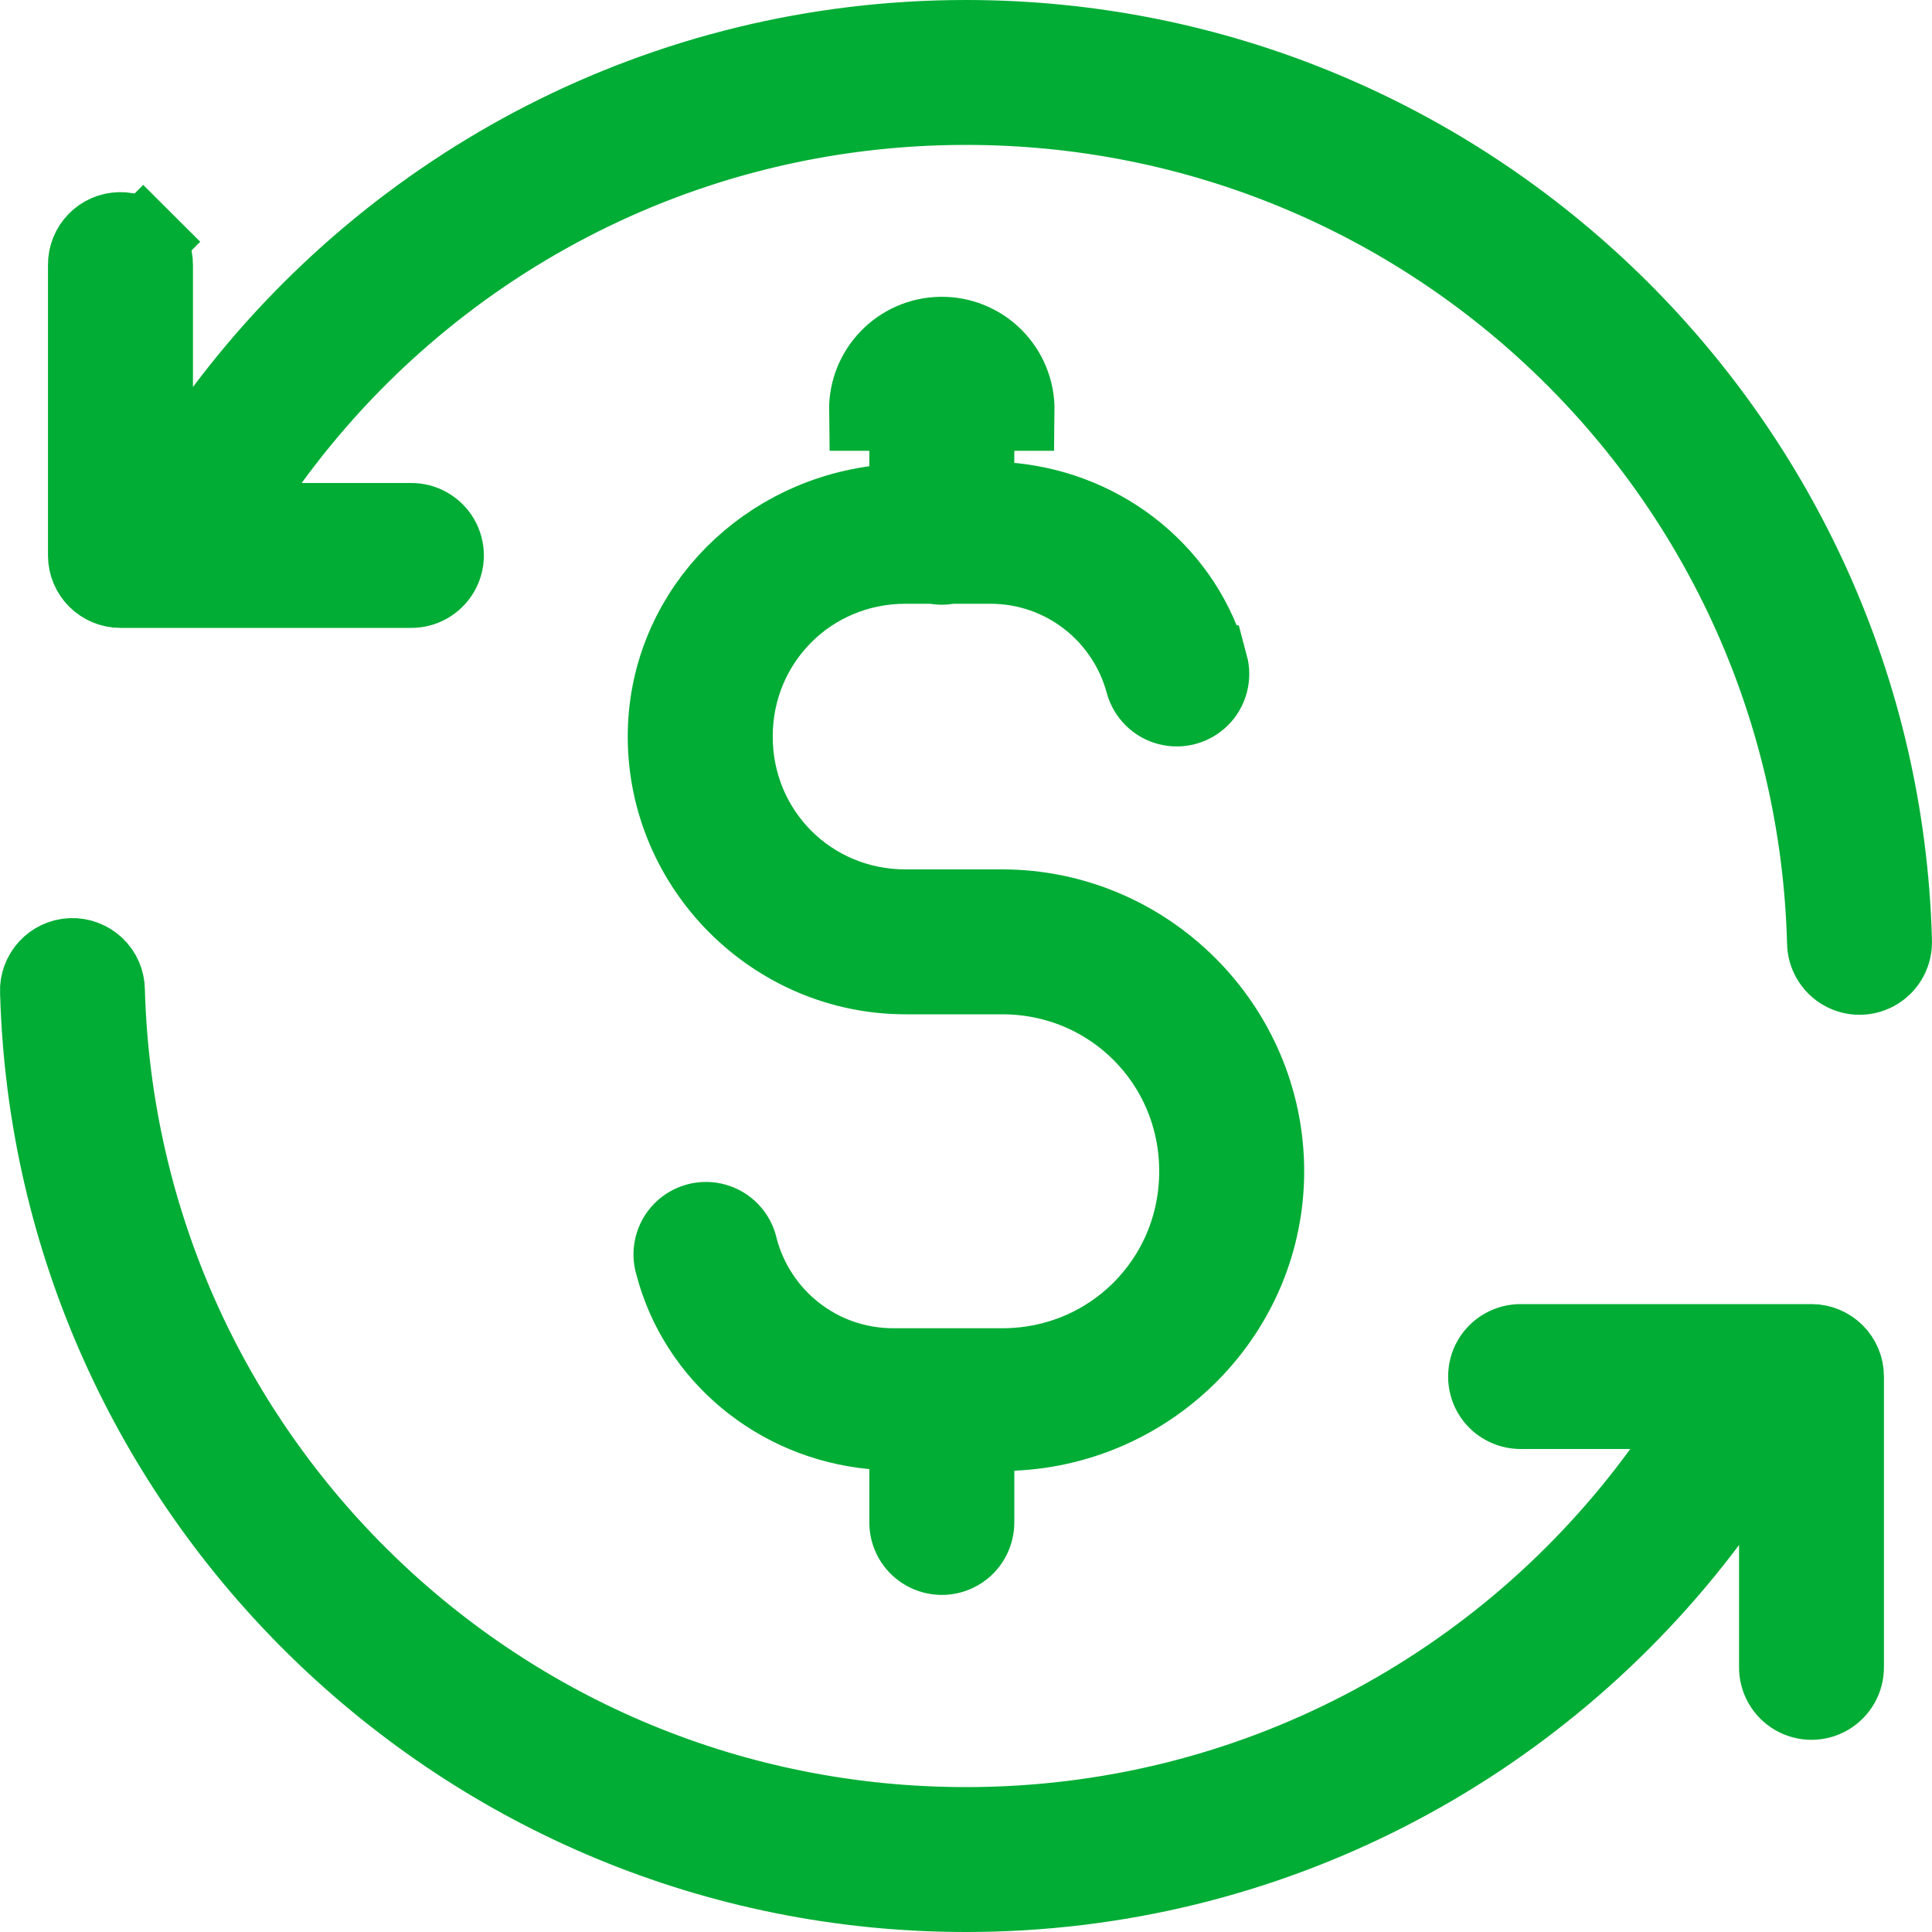 <svg width="24" height="24" viewBox="0 0 24 24" fill="none" xmlns="http://www.w3.org/2000/svg">
<path d="M11.686 4.187L11.693 4.687C11.802 4.685 11.906 4.728 11.983 4.804C12.059 4.881 12.101 4.985 12.1 5.093L12.1 5.093V5.1V5.75V6.206L12.553 6.248C13.732 6.359 14.707 7.168 15.004 8.268L15.005 8.268C15.042 8.406 15.003 8.554 14.902 8.655C14.801 8.756 14.653 8.796 14.515 8.759C14.377 8.723 14.269 8.615 14.231 8.477L14.231 8.477C14.003 7.631 13.235 7 12.3 7H11.844H11.803L11.763 7.007C11.72 7.014 11.676 7.014 11.633 7.007L11.593 7H11.552H11.249C10.052 7 9.099 7.952 9.099 9.15C9.099 10.348 10.052 11.3 11.249 11.3H12.45C14.235 11.3 15.701 12.766 15.701 14.55C15.701 16.282 14.307 17.697 12.579 17.77L12.1 17.79V18.27V18.9H12.1L12.1 18.907C12.102 19.051 12.026 19.186 11.902 19.258C11.777 19.331 11.623 19.331 11.498 19.258C11.373 19.186 11.297 19.051 11.299 18.907H11.299V18.9V18.25V17.794L10.846 17.752C9.659 17.64 8.679 16.819 8.389 15.707L8.389 15.707L8.385 15.694C8.345 15.554 8.383 15.403 8.486 15.3C8.589 15.197 8.74 15.158 8.88 15.198C9.02 15.238 9.127 15.351 9.16 15.492L9.16 15.492L9.163 15.506C9.386 16.361 10.158 17 11.1 17H12.45C13.813 17 14.9 15.914 14.9 14.55C14.9 13.187 13.813 12.1 12.45 12.1H11.249C9.63 12.1 8.298 10.768 8.298 9.15C8.298 7.683 9.42 6.487 10.868 6.287L11.299 6.227V5.791V5.1H11.299L11.299 5.093C11.296 4.872 11.472 4.69 11.694 4.687L11.686 4.187ZM11.686 4.187C11.929 4.183 12.164 4.278 12.336 4.45C12.508 4.622 12.603 4.857 12.6 5.1H10.799C10.792 4.603 11.189 4.195 11.686 4.187ZM1.897 4.807V6.305L2.797 5.107C4.898 2.31 8.241 0.5 12 0.5C18.232 0.5 23.324 5.48 23.499 11.671L23.499 11.671L23.499 11.684C23.507 11.829 23.436 11.967 23.312 12.045C23.189 12.122 23.034 12.127 22.906 12.056C22.779 11.986 22.7 11.852 22.699 11.706L22.7 11.706L22.699 11.693C22.536 5.917 17.819 1.3 12 1.3C8.436 1.3 5.287 3.037 3.343 5.706L2.764 6.5H3.747H5.098V6.5L5.105 6.5C5.249 6.498 5.383 6.574 5.456 6.698C5.529 6.823 5.529 6.977 5.456 7.102C5.383 7.226 5.249 7.302 5.105 7.3L5.105 7.3H5.098H1.497C1.497 7.3 1.497 7.3 1.497 7.3C1.275 7.3 1.096 7.121 1.096 6.9V3.3H1.096L1.096 3.293C1.093 3.072 1.269 2.89 1.49 2.887C1.599 2.885 1.703 2.928 1.78 3.004L2.133 2.65L1.78 3.004C1.856 3.081 1.898 3.185 1.897 3.293L1.897 3.293V3.3V4.807ZM0.501 12.329L0.501 12.329L0.5 12.322C0.491 12.102 0.662 11.915 0.883 11.905C0.991 11.901 1.096 11.94 1.175 12.014C1.254 12.089 1.299 12.192 1.3 12.3L1.3 12.3L1.3 12.307C1.463 18.083 6.181 22.7 12 22.7C15.564 22.7 18.712 20.963 20.656 18.294L21.235 17.5H20.252H18.902V17.5L18.895 17.5C18.75 17.502 18.616 17.426 18.543 17.302C18.471 17.177 18.471 17.023 18.543 16.898C18.616 16.774 18.75 16.698 18.895 16.7L18.895 16.7H18.902H22.503C22.503 16.7 22.503 16.7 22.503 16.7C22.724 16.7 22.903 16.879 22.903 17.1V20.7H22.903L22.903 20.707C22.905 20.851 22.829 20.985 22.705 21.058C22.58 21.131 22.426 21.131 22.301 21.058C22.176 20.985 22.101 20.851 22.103 20.707L22.103 20.707V20.7V19.193V17.695L21.203 18.893C19.102 21.69 15.758 23.5 12 23.5C5.767 23.5 0.675 18.52 0.501 12.329Z" fill="#01AD35" stroke="#01AD35"/>
</svg>
